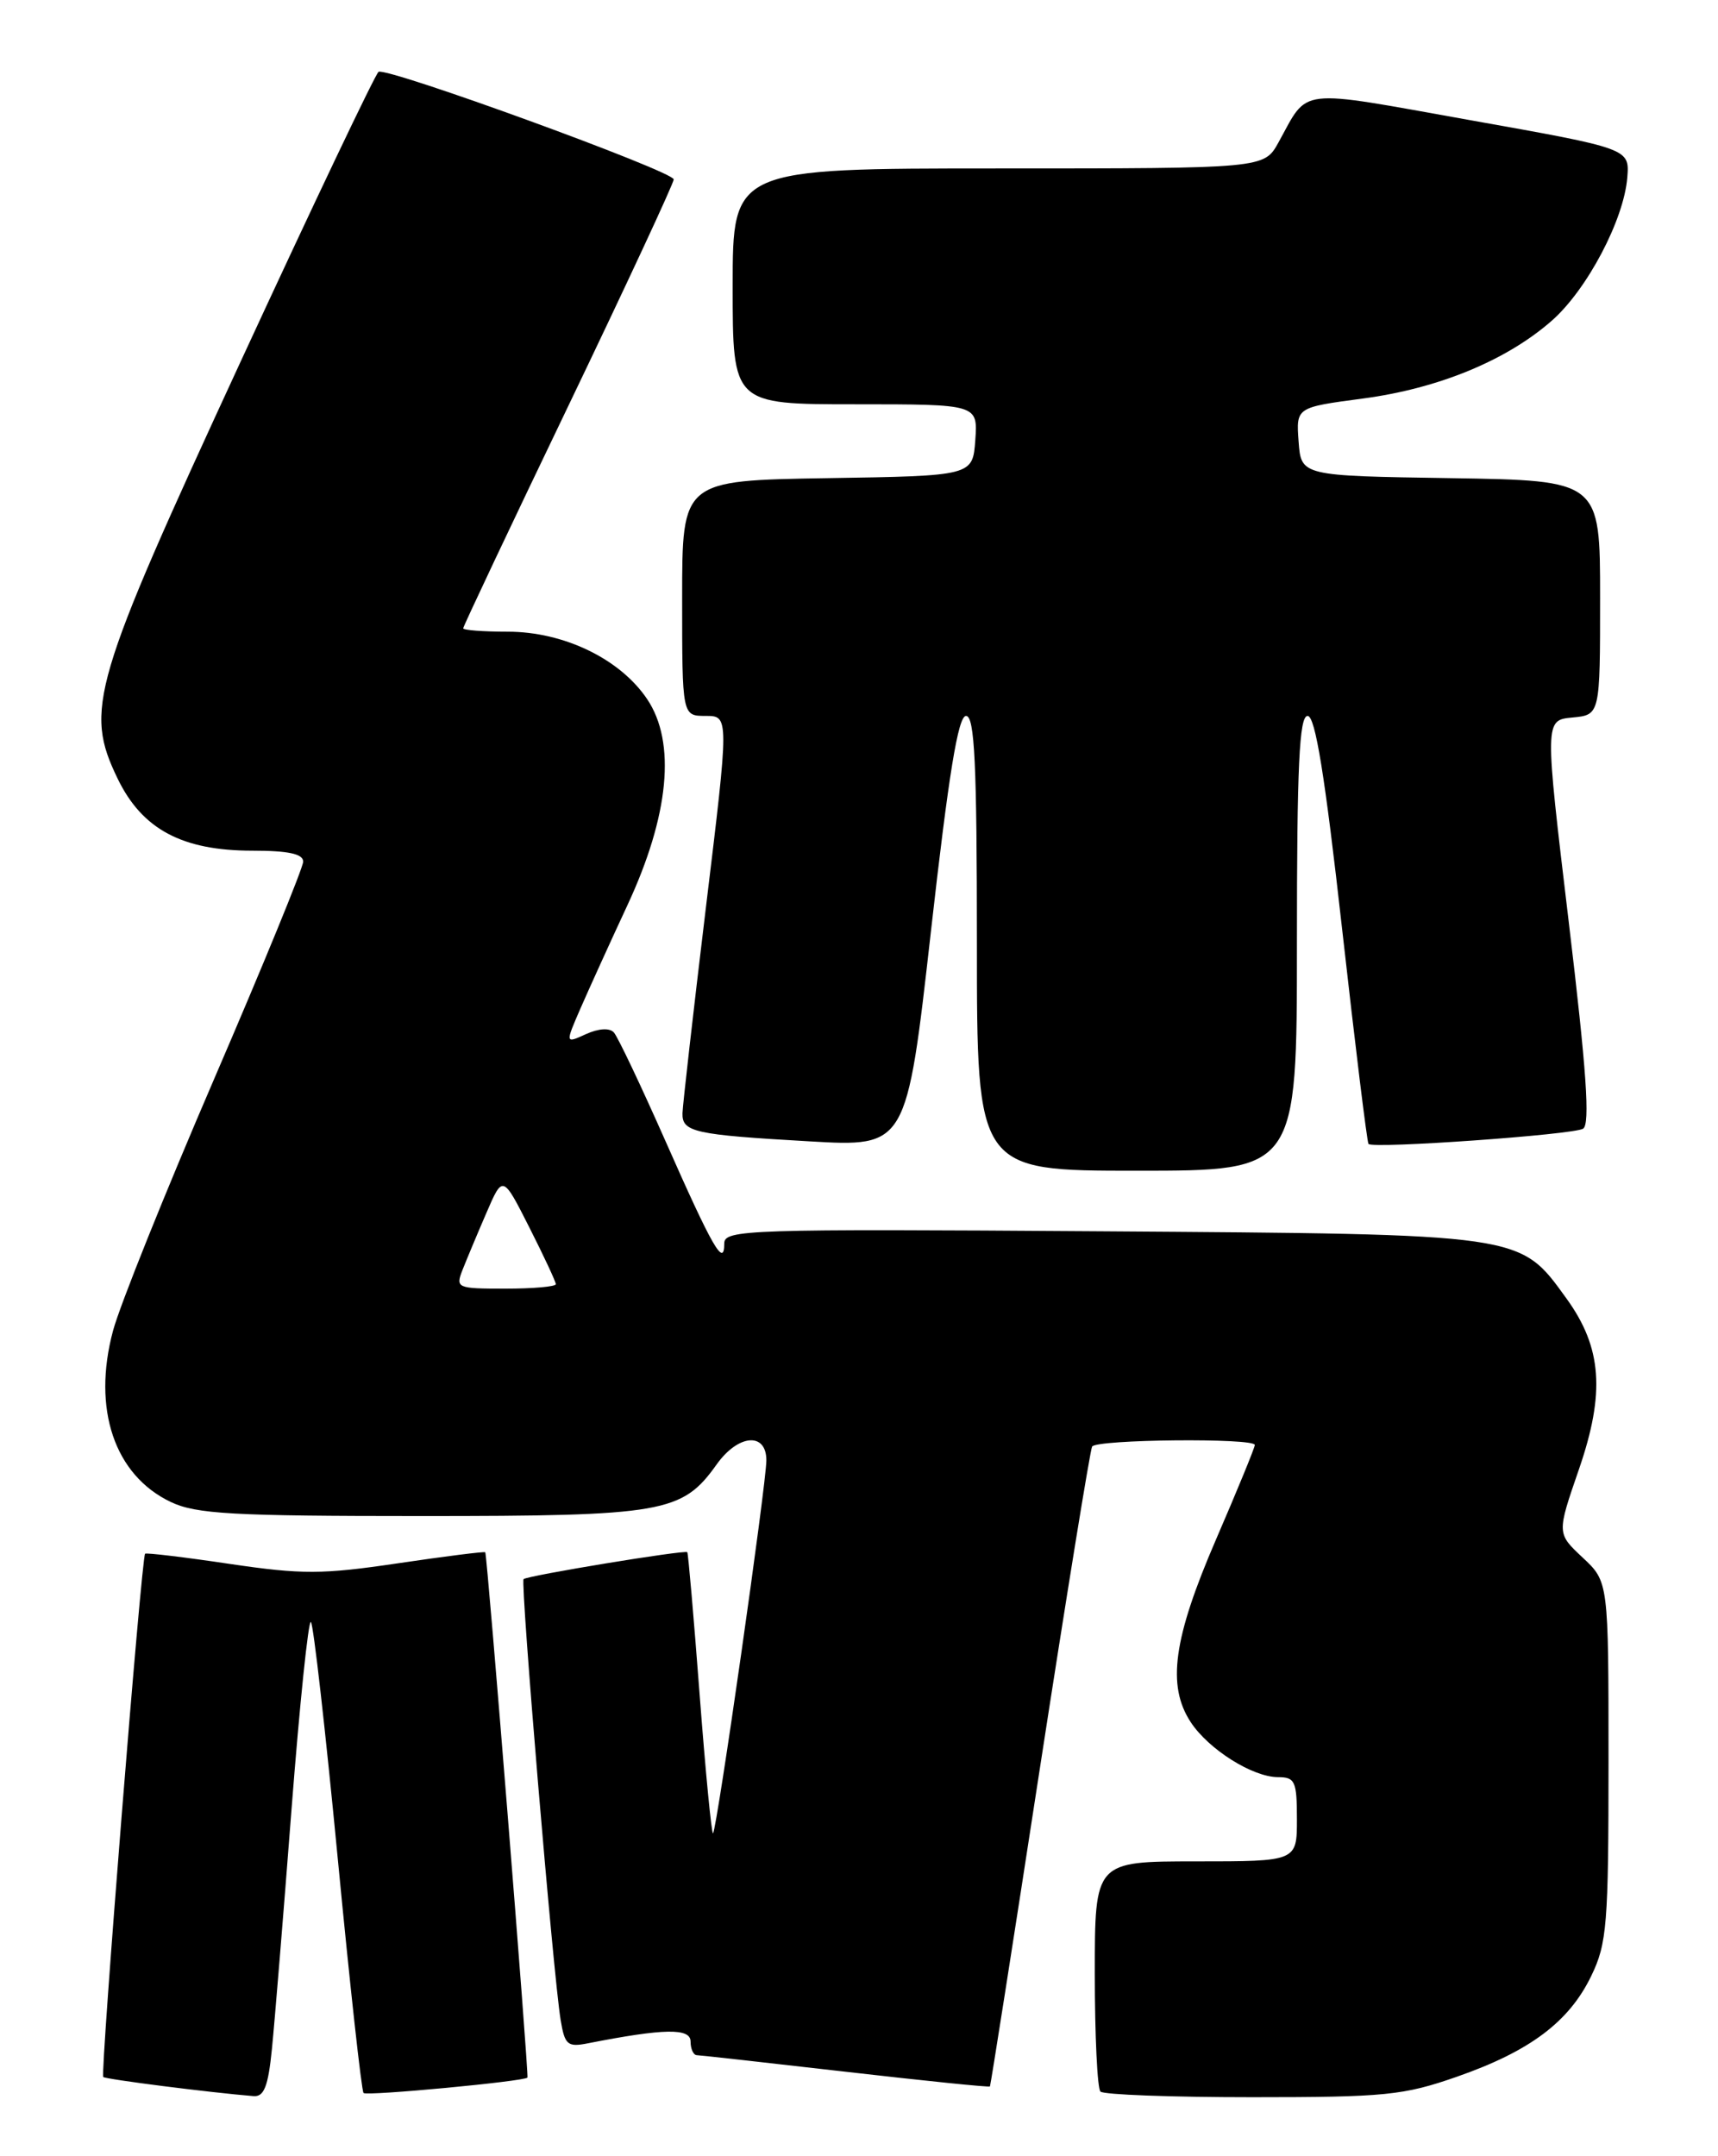 <?xml version="1.0" encoding="UTF-8" standalone="no"?>
<!DOCTYPE svg PUBLIC "-//W3C//DTD SVG 1.1//EN" "http://www.w3.org/Graphics/SVG/1.1/DTD/svg11.dtd" >
<svg xmlns="http://www.w3.org/2000/svg" xmlns:xlink="http://www.w3.org/1999/xlink" version="1.1" viewBox="0 0 204 256">
 <g >
 <path fill="currentColor"
d=" M 32.29 243.25 C 32.61 240.09 33.66 227.27 34.62 214.77 C 35.59 202.27 36.62 192.29 36.92 192.58 C 37.22 192.88 38.65 205.49 40.10 220.60 C 41.55 235.71 42.93 248.26 43.17 248.50 C 43.55 248.88 62.28 247.12 62.63 246.67 C 62.82 246.42 57.85 184.54 57.62 184.30 C 57.52 184.19 52.84 184.78 47.24 185.61 C 38.26 186.94 35.88 186.95 27.27 185.68 C 21.90 184.88 17.38 184.34 17.23 184.47 C 16.80 184.85 11.90 246.23 12.26 246.60 C 12.54 246.87 24.87 248.44 30.11 248.87 C 31.35 248.97 31.85 247.71 32.29 243.25 Z  M 172.99 246.57 C 181.67 243.54 186.31 240.06 188.95 234.60 C 190.82 230.74 191.00 228.50 191.00 209.09 C 191.00 187.80 191.00 187.80 187.93 184.93 C 184.86 182.06 184.86 182.06 187.48 174.47 C 190.62 165.37 190.23 160.00 186.00 154.16 C 180.41 146.44 181.10 146.54 130.75 146.19 C 88.62 145.90 86.00 145.99 86.00 147.64 C 86.00 150.56 84.61 148.13 79.03 135.50 C 76.11 128.90 73.35 123.08 72.89 122.58 C 72.38 122.02 71.08 122.10 69.58 122.78 C 67.11 123.91 67.11 123.91 68.94 119.70 C 69.95 117.39 72.44 111.90 74.49 107.50 C 79.47 96.81 80.30 88.14 76.84 83.00 C 73.63 78.23 66.95 75.00 60.29 75.00 C 57.38 75.00 55.00 74.82 55.00 74.60 C 55.00 74.38 60.62 62.48 67.50 48.16 C 74.38 33.83 80.00 21.75 80.00 21.30 C 80.00 20.35 45.92 7.93 44.95 8.53 C 44.58 8.76 37.21 24.24 28.57 42.94 C 10.89 81.21 10.00 84.23 13.97 92.45 C 16.88 98.46 21.63 101.00 29.96 101.00 C 34.24 101.00 36.00 101.38 36.00 102.30 C 36.00 103.01 31.25 114.60 25.45 128.05 C 19.65 141.50 14.23 154.97 13.42 158.00 C 10.93 167.28 13.59 175.15 20.28 178.33 C 23.29 179.76 27.60 180.00 50.00 180.00 C 78.81 180.00 81.00 179.62 85.09 173.88 C 87.65 170.28 91.00 170.00 91.00 173.38 C 91.00 176.17 85.13 217.20 84.67 217.66 C 84.50 217.84 83.78 210.45 83.08 201.24 C 82.38 192.03 81.72 184.41 81.61 184.29 C 81.33 183.99 62.60 187.07 62.17 187.49 C 61.78 187.89 65.69 234.44 66.57 239.82 C 67.06 242.79 67.39 243.08 69.81 242.60 C 78.87 240.82 82.00 240.77 82.00 242.39 C 82.00 243.27 82.34 244.01 82.75 244.01 C 83.16 244.02 91.13 244.91 100.45 245.98 C 109.77 247.05 117.47 247.84 117.55 247.72 C 117.63 247.60 120.30 230.62 123.47 210.00 C 126.65 189.38 129.45 172.16 129.68 171.75 C 130.18 170.89 149.00 170.71 149.00 171.56 C 149.00 171.87 146.92 176.94 144.38 182.81 C 139.32 194.52 138.54 200.13 141.39 204.47 C 143.51 207.70 148.73 210.99 151.75 211.00 C 153.78 211.00 154.00 211.48 154.00 216.00 C 154.00 221.00 154.00 221.00 142.00 221.00 C 130.00 221.00 130.00 221.00 130.00 234.33 C 130.00 241.67 130.30 247.97 130.67 248.33 C 131.03 248.70 139.14 249.00 148.69 249.00 C 164.49 249.00 166.66 248.78 172.99 246.57 Z  M 154.00 112.00 C 154.00 90.89 154.28 85.00 155.27 85.00 C 156.18 85.00 157.32 92.05 159.36 110.25 C 160.92 124.14 162.33 135.64 162.50 135.82 C 163.06 136.41 186.82 134.73 187.98 134.01 C 188.83 133.49 188.39 127.09 186.27 109.40 C 183.41 85.50 183.41 85.50 186.71 85.19 C 190.00 84.88 190.00 84.88 190.00 70.96 C 190.00 57.05 190.00 57.05 172.25 56.77 C 154.50 56.50 154.50 56.50 154.20 52.43 C 153.90 48.37 153.90 48.37 161.81 47.32 C 170.77 46.14 178.88 42.80 184.26 38.08 C 188.45 34.40 192.83 26.10 193.23 21.07 C 193.50 17.64 193.50 17.64 174.53 14.26 C 153.71 10.54 155.45 10.34 151.80 16.93 C 150.09 20.00 150.09 20.00 118.55 20.00 C 87.00 20.00 87.00 20.00 87.00 34.00 C 87.00 48.00 87.00 48.00 101.56 48.00 C 116.11 48.00 116.11 48.00 115.81 52.25 C 115.50 56.50 115.50 56.50 98.25 56.77 C 81.00 57.05 81.00 57.05 81.00 71.02 C 81.00 85.00 81.00 85.00 83.79 85.00 C 86.58 85.00 86.58 85.00 83.82 107.75 C 82.31 120.26 81.06 131.26 81.04 132.18 C 80.99 134.41 82.43 134.73 96.08 135.51 C 107.65 136.18 107.65 136.18 110.54 110.59 C 112.65 91.89 113.77 85.00 114.71 85.00 C 115.73 85.00 116.00 90.66 116.00 112.00 C 116.00 139.00 116.00 139.00 135.00 139.00 C 154.00 139.00 154.00 139.00 154.00 112.00 Z  M 54.93 150.75 C 55.42 149.51 56.69 146.47 57.76 144.00 C 59.70 139.50 59.70 139.50 62.85 145.72 C 64.58 149.14 66.00 152.18 66.00 152.47 C 66.00 152.76 63.31 153.00 60.02 153.00 C 54.23 153.00 54.08 152.93 54.93 150.75 Z "/>
</g>
</svg>